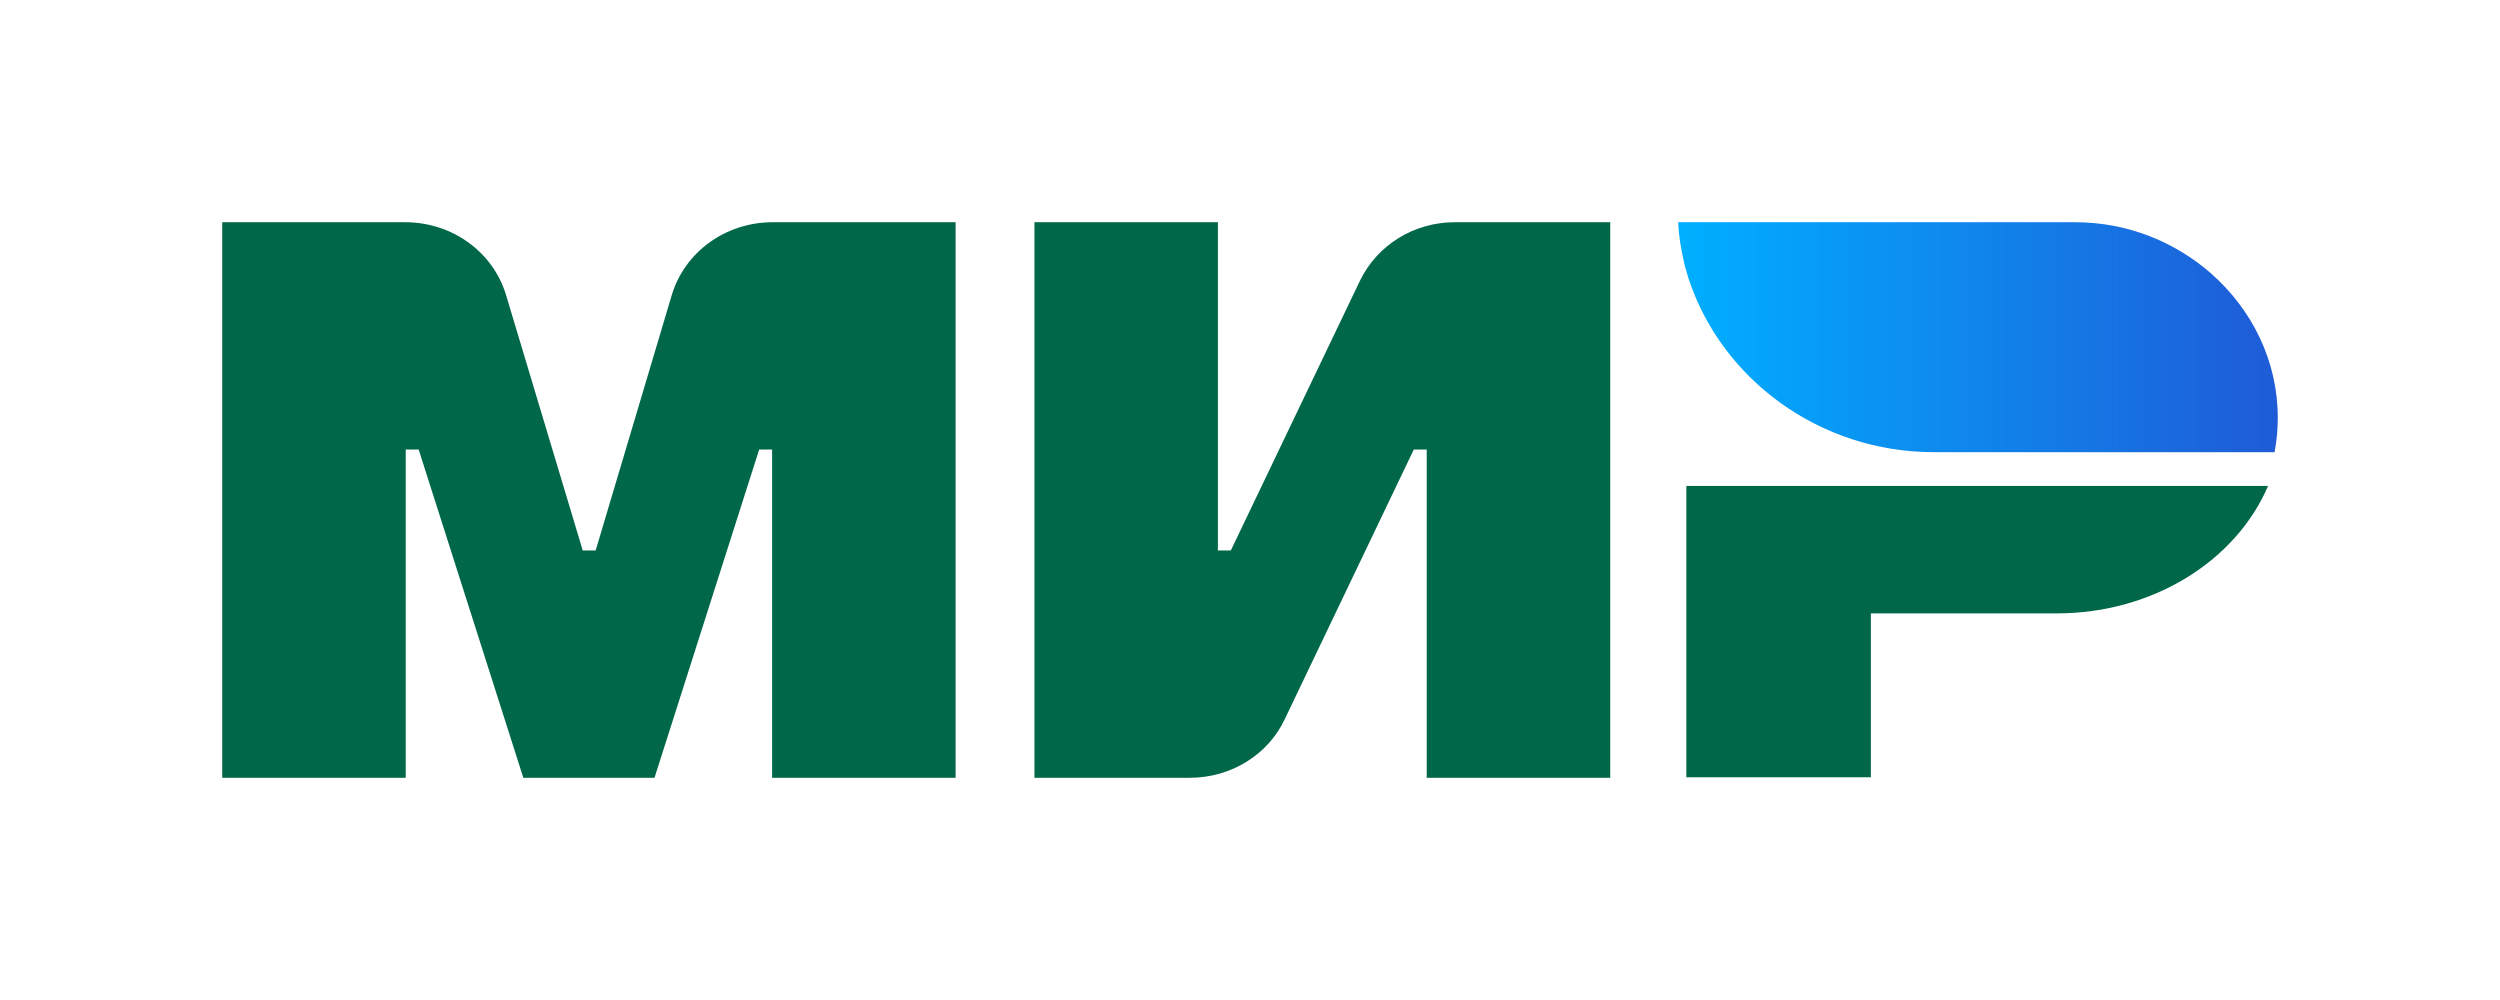 <svg width="45" height="18" viewBox="0 0 45 18" fill="none" xmlns="http://www.w3.org/2000/svg">
<path d="M30.354 8.747V13.991H33.676V11.041H37.018C38.766 11.041 40.252 10.086 40.825 8.747H30.354Z" fill="#006848"/>
<path d="M39.805 4.927C39.154 4.356 38.3 4 37.348 4H30.208C30.218 4.272 30.266 4.524 30.325 4.777C30.344 4.833 30.354 4.89 30.373 4.946C30.383 4.964 30.383 4.993 30.393 5.011C30.985 6.818 32.743 8.139 34.812 8.139H40.942C40.981 7.933 41 7.727 41 7.521C41 6.491 40.534 5.573 39.805 4.927Z" fill="url(#paint0_linear_167_7749)"/>
<path d="M24.477 5.058L22.155 9.908H21.922V4H18.62V14H21.417C22.155 14 22.826 13.588 23.127 12.942L25.448 8.092H25.681V14H28.984V4H26.187C25.448 4 24.788 4.412 24.477 5.058Z" fill="#006848"/>
<path d="M9.109 5.311L10.489 9.908H10.722L12.092 5.311C12.325 4.534 13.063 4 13.908 4H17.201V14H13.898V8.092H13.665L11.781 14H9.42L7.536 8.092H7.303V14H4V4H7.293C8.138 4 8.876 4.534 9.109 5.311Z" fill="#006848"/>
<defs>
<linearGradient id="paint0_linear_167_7749" x1="30.204" y1="6.072" x2="40.997" y2="6.072" gradientUnits="userSpaceOnUse">
<stop offset="0.005" stop-color="#00AFFF"/>
<stop offset="1" stop-color="#1F5BD7"/>
</linearGradient>
</defs>
</svg>
